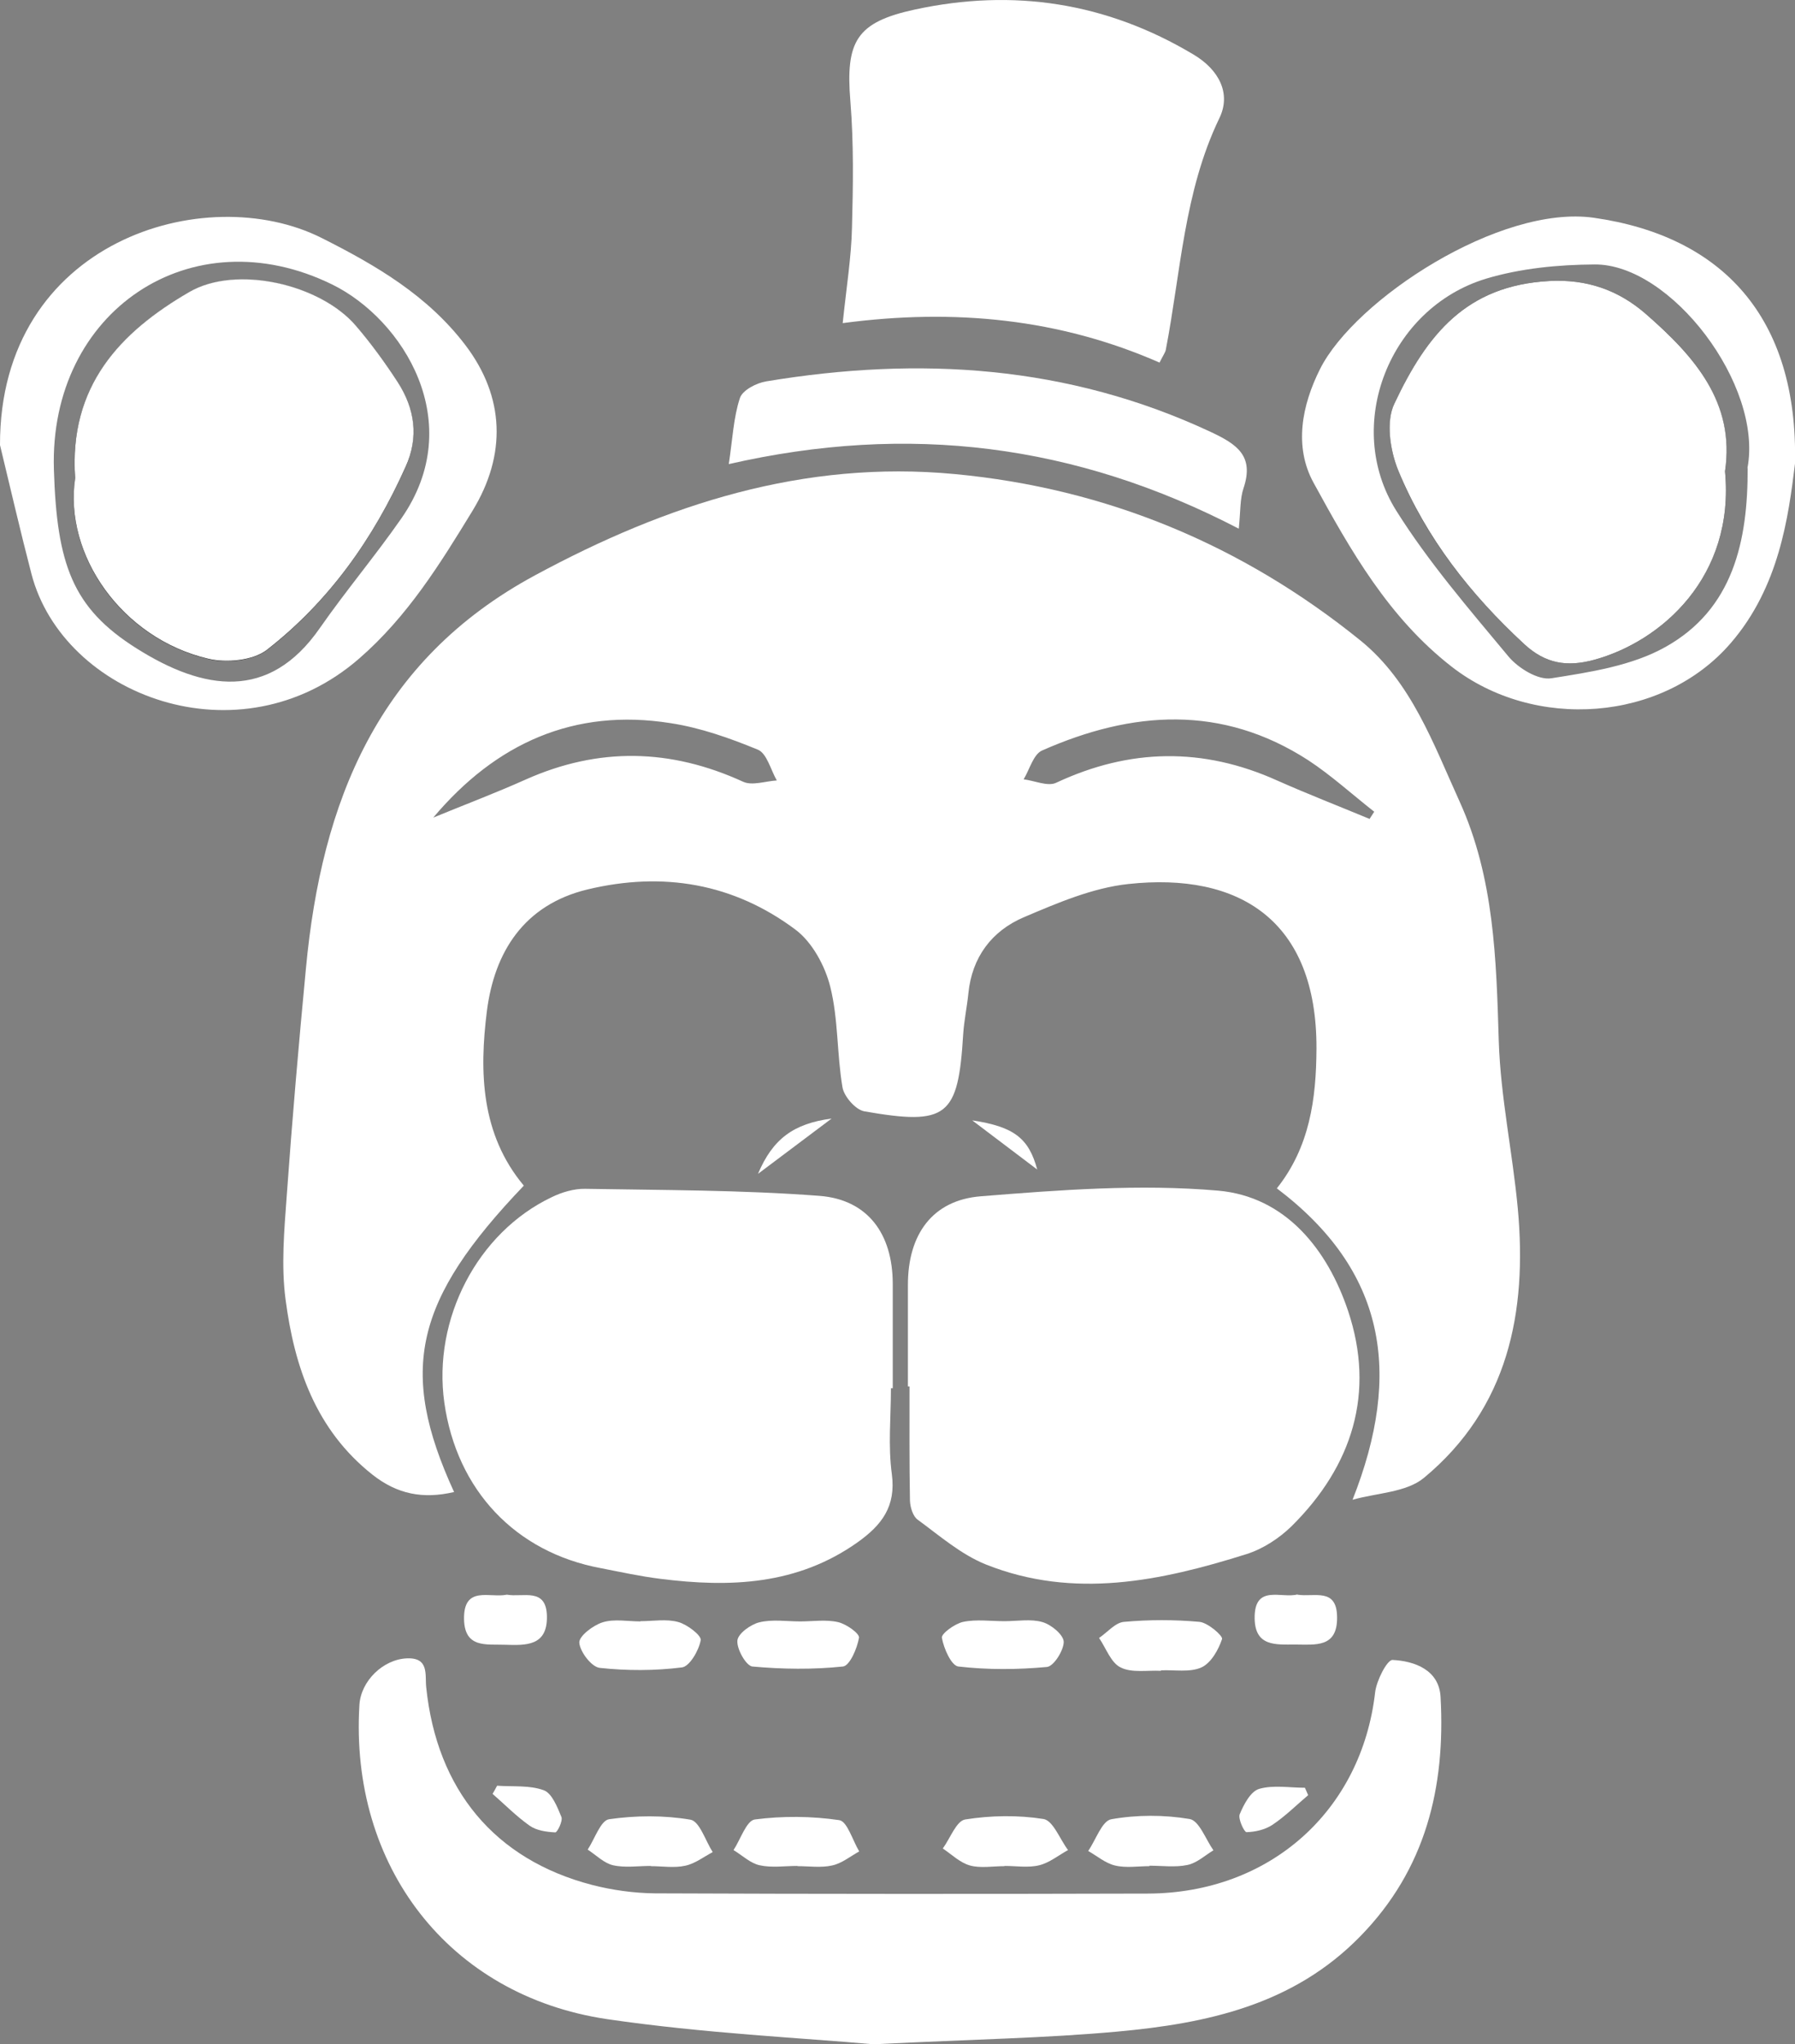<?xml version="1.0" encoding="UTF-8"?>
<svg id="Capa_2" data-name="Capa 2" xmlns="http://www.w3.org/2000/svg" viewBox="0 0 79.26 90.21">
  <rect x="0" y="0" width="79.26" height="90.21" fill="#808080" stroke="none"/>
  <defs>
    <style>
      .cls-1, .cls-2 {
        stroke-width: 0px;
      }

      .cls-2 {
        fill: #fff;
      }
    </style>
  </defs>
  <g id="Capa_1-2" data-name="Capa 1">
    <g>
      <path class="cls-2" d="m59.72,66.19c2.23-5.63,1.45-10.13-3.34-13.75,1.45-1.82,1.74-3.94,1.75-6.17.02-5.66-3.41-7.79-8.31-7.26-1.58.17-3.14.84-4.62,1.47-1.4.6-2.28,1.75-2.44,3.35-.06.6-.19,1.2-.23,1.81-.22,3.64-.7,4.04-4.37,3.4-.38-.07-.89-.65-.96-1.06-.25-1.47-.18-3.01-.54-4.44-.23-.92-.8-1.97-1.54-2.52-2.73-2.04-5.85-2.57-9.18-1.77-2.82.68-4.11,2.78-4.44,5.36-.34,2.69-.27,5.44,1.63,7.71-4.83,5.05-5.55,8.14-3.08,13.52-1.37.32-2.51.1-3.61-.77-2.5-1.98-3.44-4.75-3.83-7.72-.2-1.5-.06-3.05.05-4.57.24-3.36.53-6.71.85-10.06.69-7.33,3.16-13.58,10.11-17.33,5.81-3.14,11.87-5.1,18.54-4.47,6.7.63,12.7,3.13,17.92,7.35,2.24,1.82,3.21,4.55,4.37,7.1,1.53,3.37,1.62,6.96,1.73,10.58.08,2.47.61,4.91.84,7.38.42,4.58-.42,8.8-4.15,11.89-.78.64-2.08.66-3.14.96Zm.76-30.06l.2-.31c-.97-.76-1.89-1.6-2.91-2.27-3.82-2.47-7.78-2.19-11.76-.43-.38.17-.55.84-.81,1.27.49.06,1.07.33,1.44.15,3.25-1.52,6.48-1.57,9.75-.1,1.35.6,2.72,1.13,4.09,1.7Zm-41.35-.05c1.36-.56,2.74-1.08,4.08-1.68,3.23-1.44,6.4-1.37,9.61.1.4.18.98-.03,1.48-.06-.27-.47-.44-1.2-.84-1.36-1.24-.51-2.54-.97-3.86-1.17-4.24-.67-7.7.88-10.47,4.17Z"/>
      <path class="cls-2" d="m38.56,90.21c-3.11-.28-7.47-.48-11.76-1.11-6.99-1.04-11.36-6.76-10.93-13.86.06-1.06,1.05-2.02,2.1-2.06.99-.04.79.73.85,1.28.47,4.52,3.02,7.6,7.33,8.72.9.23,1.84.36,2.77.37,7.26.03,14.51.03,21.77.01,5.38-.02,9.43-3.65,10.03-8.88.06-.52.53-1.44.77-1.43.99.05,2.06.45,2.12,1.64.22,3.97-.65,7.6-3.55,10.56-2.96,3.03-6.77,3.84-10.72,4.2-3.17.29-6.35.34-10.77.56Z"/>
      <path class="cls-2" d="m39.34,61.27c0,1.26-.13,2.54.04,3.78.19,1.43-.45,2.25-1.5,3-2.67,1.9-5.65,2.01-8.73,1.62-.88-.11-1.75-.3-2.62-.47-3.77-.7-6.36-3.44-6.91-7.3-.52-3.69,1.46-7.51,4.74-9.07.45-.22.99-.38,1.48-.37,3.45.06,6.9.05,10.33.31,2.15.16,3.24,1.68,3.25,3.86,0,1.54,0,3.08,0,4.63h-.09Z"/>
      <path class="cls-2" d="m40.09,61.18c0-1.5,0-2.99,0-4.49,0-2.2,1.07-3.73,3.22-3.9,3.48-.28,7.01-.55,10.47-.25,2.99.26,4.84,2.6,5.75,5.32,1.2,3.6.19,6.82-2.49,9.48-.55.54-1.27,1.01-2,1.24-3.78,1.19-7.63,2-11.5.46-1.1-.44-2.05-1.27-3.02-1.98-.21-.15-.33-.55-.34-.84-.03-1.68-.02-3.36-.02-5.04-.02,0-.05,0-.07,0Z"/>
      <path class="cls-2" d="m37.21,14.26c.17-1.62.38-2.91.41-4.21.05-1.86.08-3.72-.07-5.57-.22-2.66.26-3.5,2.85-4.06,4.35-.94,8.45-.31,12.29,1.98,1.15.68,1.68,1.74,1.15,2.82-1.56,3.24-1.7,6.78-2.36,10.2-.02.13-.11.24-.28.58-4.4-1.93-9.04-2.4-14-1.74Z"/>
      <path class="cls-2" d="m79.26,20.46c-.29,2.36-.7,5.44-2.83,7.91-3.01,3.5-8.68,3.89-12.33,1.05-2.79-2.17-4.47-5.14-6.1-8.12-.87-1.59-.52-3.41.29-5.02,1.54-3.06,7.94-7.26,12.09-6.67,5.66.81,9.02,4.38,8.88,10.85Zm-2.1.2c.7-3.67-3.39-9.02-6.75-8.99-1.61.01-3.27.17-4.8.63-4.27,1.3-6.31,6.48-3.96,10.23,1.43,2.28,3.22,4.35,4.95,6.43.43.52,1.32,1.07,1.91.97,1.71-.27,3.55-.55,5.03-1.38,2.99-1.67,3.64-4.67,3.63-7.9Z"/>
      <path class="cls-2" d="m0,19.64C-.02,10.63,9.07,7.92,14.2,10.5c2.41,1.21,4.68,2.54,6.35,4.73,1.74,2.29,1.82,4.84.32,7.3-1.44,2.36-2.88,4.68-5.01,6.53-5.3,4.61-13.07,1.63-14.47-3.73C.9,23.45.46,21.54,0,19.64Zm2.38,1.09c.13,4.19.83,6.1,3.63,7.87,2.99,1.89,5.87,2.34,8.11-.88,1.15-1.65,2.45-3.19,3.6-4.84,2.95-4.23.08-8.78-3.04-10.32-6.23-3.06-12.52,1.17-12.3,8.16Z"/>
      <path class="cls-2" d="m54.7,23.33c-7.22-3.75-14.59-4.66-22.52-2.85.17-1.13.21-2.06.49-2.91.11-.35.73-.67,1.16-.74,6.75-1.12,13.32-.72,19.63,2.23,1.15.54,1.93,1.05,1.45,2.48-.16.47-.13,1-.21,1.79Z"/>
      <path class="cls-2" d="m28.28,71.54c.56,0,1.15-.11,1.68.04.39.11,1.02.59.98.8-.08.45-.49,1.16-.83,1.2-1.2.15-2.43.15-3.63.02-.36-.04-.87-.71-.9-1.11-.02-.29.61-.77,1.03-.9.51-.16,1.11-.04,1.67-.04Z"/>
      <path class="cls-2" d="m35.34,71.55c.56,0,1.13-.09,1.66.03.36.08.96.5.93.69-.08.47-.41,1.24-.71,1.27-1.32.14-2.68.12-4,0-.27-.03-.69-.76-.66-1.14.02-.31.59-.72.97-.81.57-.14,1.2-.04,1.8-.04h0Z"/>
      <path class="cls-2" d="m28.74,82.34c-.56,0-1.14.09-1.67-.03-.4-.09-.75-.45-1.12-.69.31-.47.57-1.28.94-1.34,1.18-.17,2.43-.18,3.6.02.4.07.66.93.98,1.43-.4.21-.78.51-1.21.6-.49.11-1.02.02-1.53.02h0Z"/>
      <path class="cls-2" d="m51.26,73.73c-.6-.03-1.29.1-1.78-.15-.43-.21-.64-.85-.95-1.3.37-.25.72-.68,1.1-.71,1.11-.1,2.23-.1,3.34,0,.37.04,1.04.62.99.76-.16.48-.49,1.06-.91,1.25-.51.23-1.18.1-1.79.13Z"/>
      <path class="cls-2" d="m44.36,71.54c.56,0,1.16-.11,1.67.04.39.11.93.56.94.87,0,.38-.44,1.08-.74,1.11-1.29.12-2.62.13-3.91-.02-.31-.03-.65-.8-.73-1.27-.03-.18.57-.62.94-.7.58-.12,1.21-.03,1.82-.03Z"/>
      <path class="cls-2" d="m35.21,82.34c-.56,0-1.13.09-1.67-.03-.41-.09-.77-.44-1.15-.67.31-.47.57-1.3.94-1.35,1.23-.16,2.51-.15,3.73.03.35.05.59.9.88,1.38-.4.22-.77.53-1.2.62-.49.11-1.02.03-1.53.03h0Z"/>
      <path class="cls-2" d="m50.76,82.35c-.51,0-1.04.09-1.53-.03-.42-.1-.79-.42-1.18-.64.34-.49.61-1.33,1.02-1.4,1.13-.2,2.33-.2,3.46-.01.42.07.71.9,1.05,1.38-.38.23-.74.57-1.16.65-.53.11-1.11.03-1.67.03h0Z"/>
      <path class="cls-2" d="m44.35,82.35c-.51,0-1.05.1-1.52-.03-.44-.12-.81-.49-1.2-.75.33-.45.6-1.22.99-1.28,1.13-.18,2.33-.2,3.46-.02.42.07.72.89,1.08,1.37-.42.23-.82.56-1.27.67-.48.12-1.02.03-1.53.03h0Z"/>
      <path class="cls-2" d="m22.38,70.37c.71.13,1.75-.34,1.77.96.02,1.31-.92,1.28-1.85,1.25-.83-.03-1.78.16-1.81-1.12-.03-1.52,1.15-.93,1.89-1.09Z"/>
      <path class="cls-2" d="m57.29,70.37c.73.12,1.74-.33,1.75.99.02,1.37-.97,1.21-1.85,1.21-.85,0-1.77.1-1.79-1.15-.02-1.53,1.18-.87,1.89-1.06Z"/>
      <path class="cls-2" d="m57.76,79.22c-.52.44-1.01.93-1.58,1.31-.32.21-.75.31-1.14.32-.1,0-.38-.59-.3-.79.18-.43.48-1.01.86-1.12.62-.18,1.34-.05,2.02-.05.05.11.09.21.14.32Z"/>
      <path class="cls-2" d="m21.95,78.8c.69.05,1.43-.03,2.06.2.36.13.6.74.78,1.18.07.17-.18.68-.27.68-.39-.02-.83-.08-1.14-.3-.58-.41-1.09-.93-1.63-1.4.07-.12.14-.24.2-.36Z"/>
      <path class="cls-2" d="m33.47,51.8c.65-1.54,1.57-2.22,3.25-2.44-1.19.89-2.1,1.58-3.25,2.44Z"/>
      <path class="cls-2" d="m42.93,49.44c1.86.28,2.5.8,2.87,2.17-.89-.67-1.8-1.36-2.87-2.17Z"/>
      <path class="cls-1" d="m76.17,20.8c.44-3.04-1.35-5.09-3.5-6.95-1.22-1.06-2.62-1.54-4.26-1.45-3.66.2-5.38,2.33-6.84,5.41-.37.79-.19,2.07.17,2.95,1.22,2.98,3.19,5.47,5.56,7.66.94.87,1.89,1.02,3.08.7,2.98-.8,6.23-3.68,5.79-8.32Z"/>
      <path class="cls-1" d="m3.32,21.11c-.51,3.4,2.07,7.08,5.88,7.97.8.19,1.97.08,2.58-.39,2.74-2.13,4.71-4.92,6.13-8.08.58-1.3.41-2.58-.35-3.74-.56-.86-1.17-1.7-1.84-2.48-1.58-1.85-5.29-2.69-7.37-1.49-3.05,1.77-5.32,4.15-5.03,8.22Z"/>
      <path class="cls-2" d="m76.17,20.8c.44,4.64-2.8,7.51-5.79,8.32-1.19.32-2.14.17-3.08-.7-2.37-2.19-4.33-4.68-5.56-7.66-.36-.88-.55-2.16-.17-2.95,1.45-3.07,3.18-5.21,6.84-5.41,1.64-.09,3.04.39,4.26,1.45,2.15,1.87,3.95,3.91,3.5,6.95Z"/>
      <path class="cls-2" d="m3.32,21.11c-.29-4.07,1.98-6.45,5.03-8.22,2.07-1.21,5.79-.36,7.37,1.49.67.78,1.28,1.62,1.84,2.48.76,1.17.94,2.44.35,3.74-1.42,3.17-3.39,5.95-6.13,8.08-.61.47-1.78.58-2.58.39-3.81-.89-6.39-4.58-5.88-7.97Z"/>
    </g>
  </g>
</svg>
